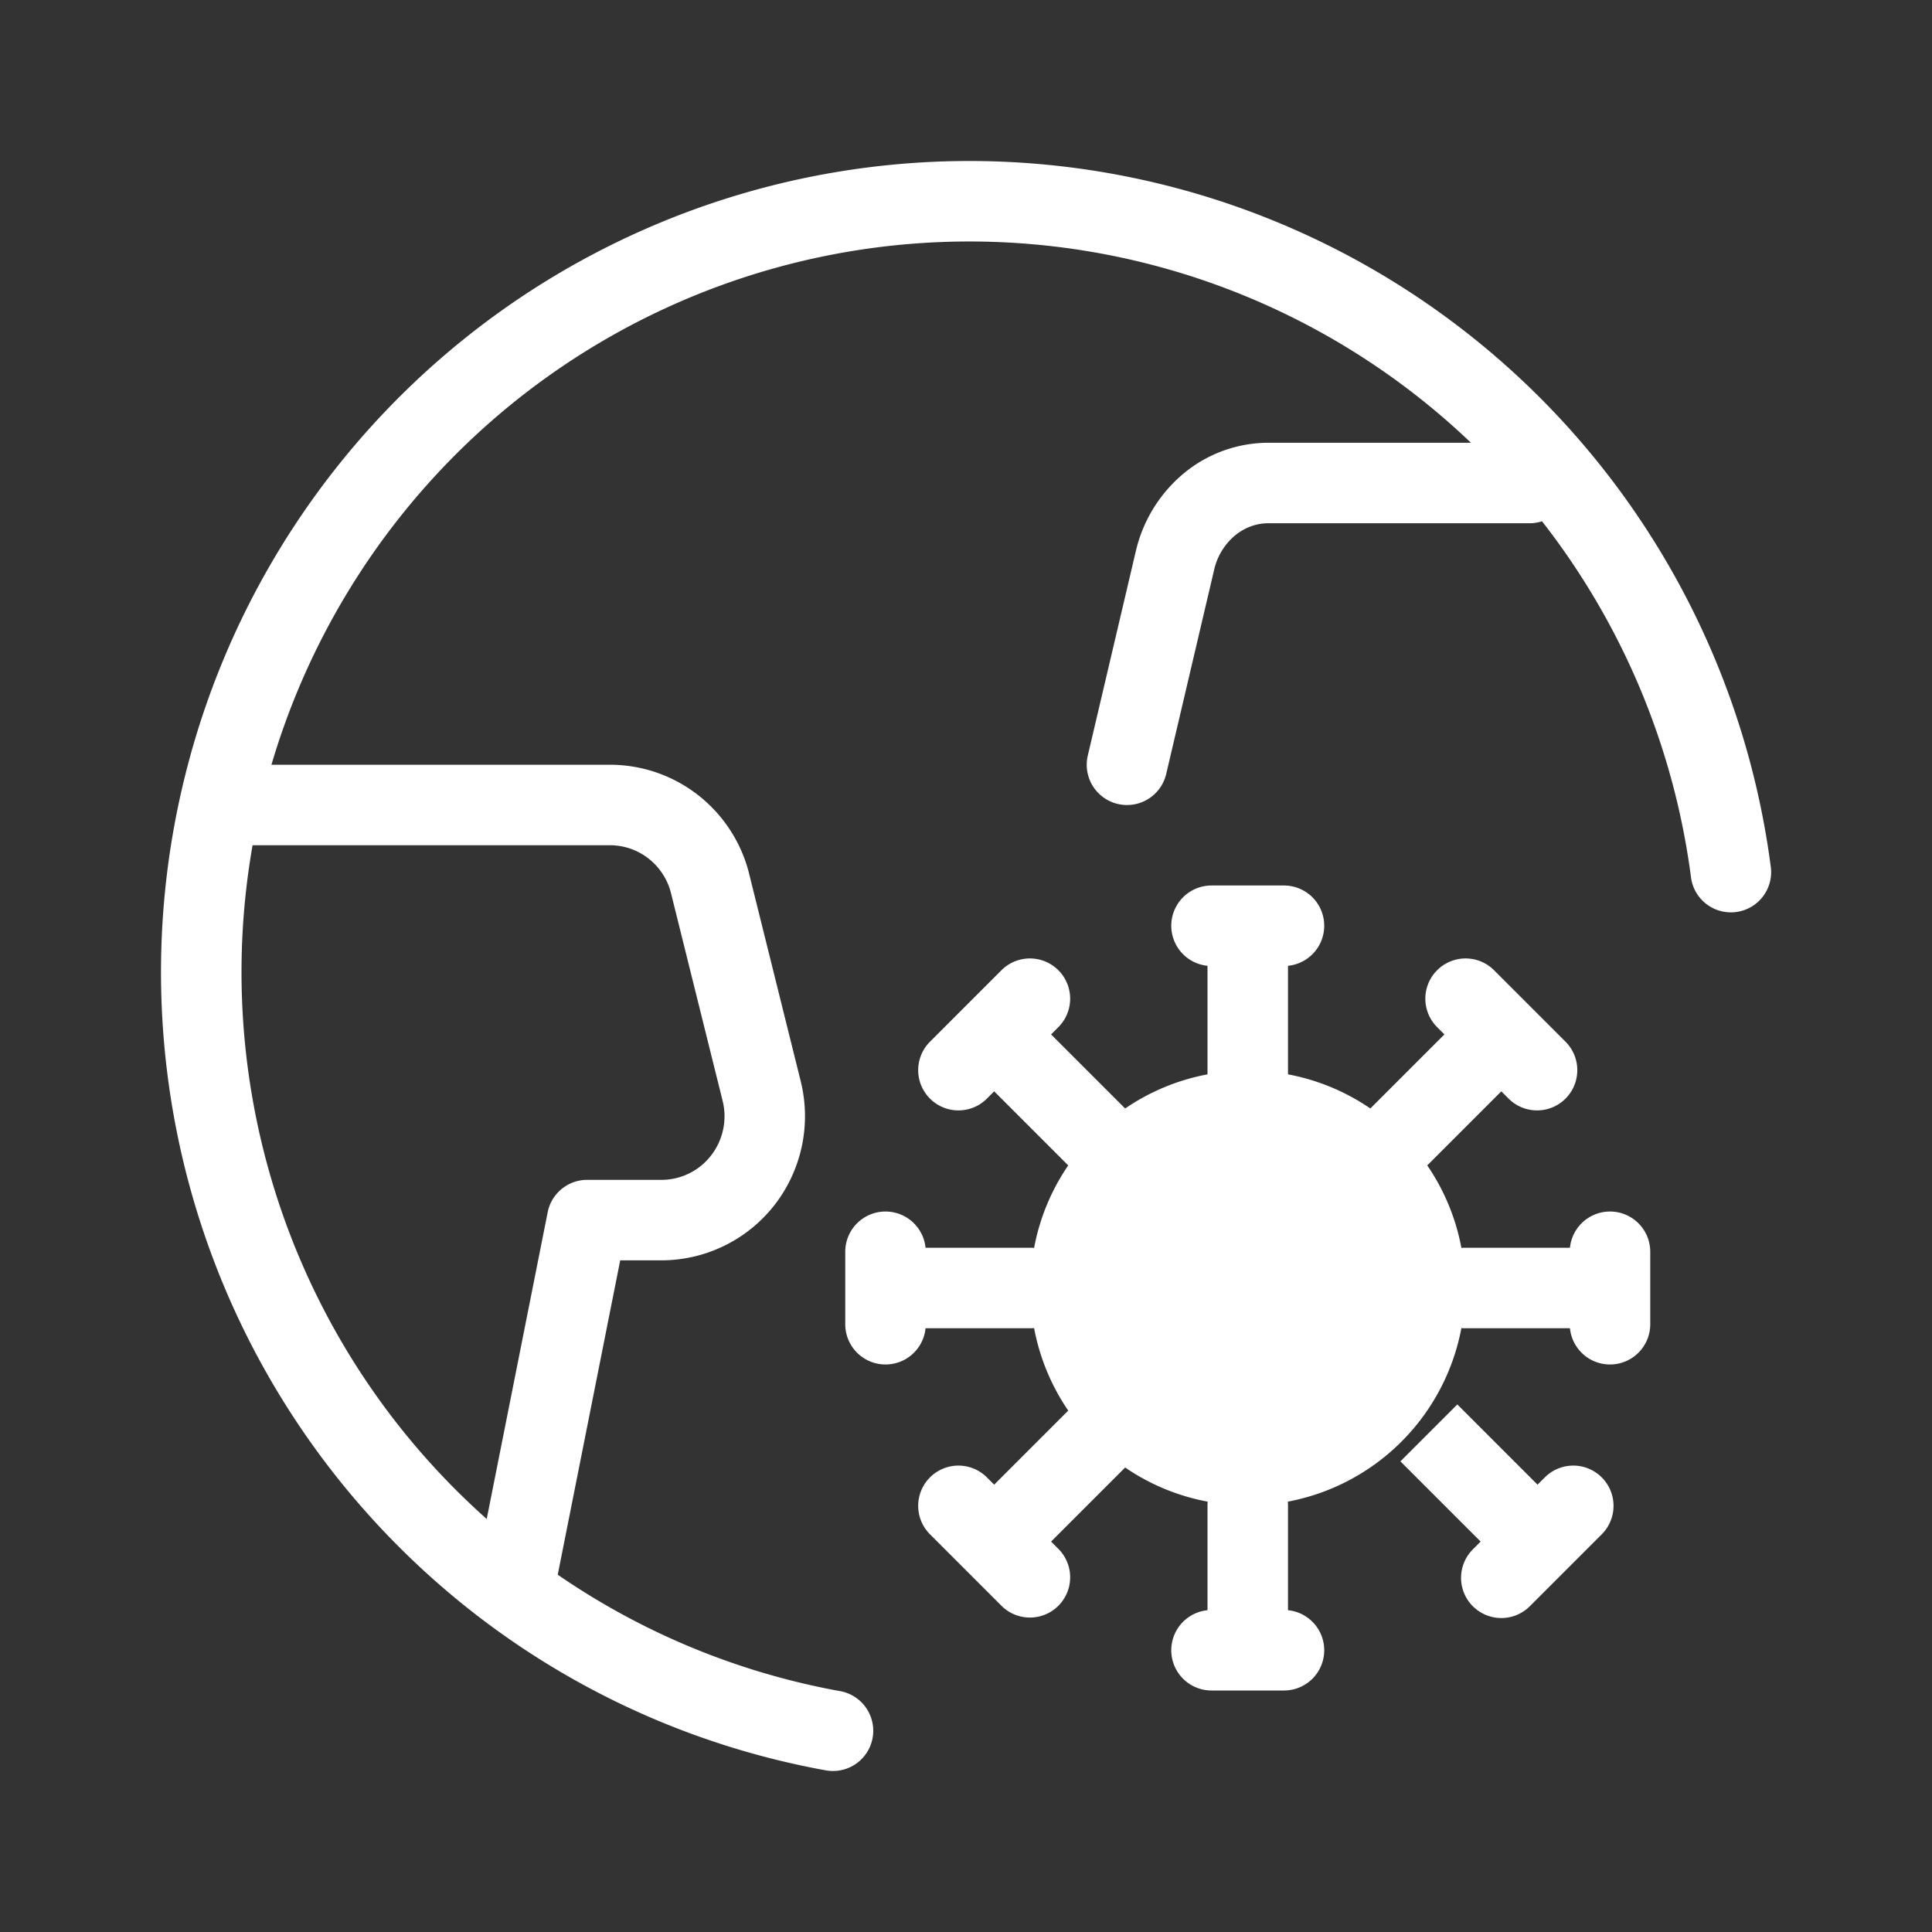 <svg xmlns="http://www.w3.org/2000/svg" width="48" height="48" fill="none"><path fill="#333" fill-rule="evenodd" d="M0 0h48v48H0V0Zm30.089 7.03a18.016 18.016 0 0 0-9.804-.625 18.06 18.06 0 0 0-8.684 4.613A18.164 18.164 0 0 0 6.744 19h8.405a3.554 3.554 0 0 1 2.195.754 3.581 3.581 0 0 1 1.267 1.948v.003l1.284 5.163a3.598 3.598 0 0 1-.65 3.067 3.569 3.569 0 0 1-2.812 1.378h-1.024l-1.552 7.81a18.044 18.044 0 0 0 7.017 2.893 1 1 0 1 1-.357 1.968 20.054 20.054 0 0 1-9.81-4.8 20.16 20.16 0 0 1-5.859-9.236A20.22 20.22 0 0 1 4.668 19a20.166 20.166 0 0 1 5.55-9.427 20.06 20.06 0 0 1 9.645-5.123 20.016 20.016 0 0 1 10.892.695 20.083 20.083 0 0 1 8.92 6.308 20.187 20.187 0 0 1 4.316 10.056 1 1 0 1 1-1.982.262 18.189 18.189 0 0 0-3.698-8.82A.998.998 0 0 1 38 13h-6.489c-.293 0-.586.103-.831.307a1.56 1.56 0 0 0-.514.845l-1.192 5.077a1 1 0 1 1-1.948-.458l1.193-5.077a3.563 3.563 0 0 1 1.184-1.927 3.3 3.3 0 0 1 2.11-.767h5.032a18.07 18.07 0 0 0-6.456-3.97ZM12.092 37.74l1.515-7.622a1 1 0 0 1 .98-.805h1.846a1.555 1.555 0 0 0 1.233-.605 1.588 1.588 0 0 0 .287-1.36l-1.282-5.157v-.002a1.582 1.582 0 0 0-.559-.859 1.554 1.554 0 0 0-.96-.33H6.275a18.22 18.22 0 0 0 .49 8.374 18.16 18.16 0 0 0 5.277 8.32l.05.046Zm19.904-.432a5.406 5.406 0 0 0 4.312-4.312.93.93 0 0 0 .092.004h2.605A1 1 0 0 0 41 32.9v-1.8a1 1 0 0 0-1.995-.1H36.4a.957.957 0 0 0-.092.004 5.37 5.37 0 0 0-.848-2.05l1.84-1.84.193.193a1 1 0 0 0 1.414-1.414l-1.8-1.8a1 1 0 0 0-1.414 1.414l.193.193-1.84 1.84A5.371 5.371 0 0 0 32 26.692v-2.697A1 1 0 0 0 31.9 22h-1.8a1 1 0 0 0-.1 1.995v2.697c-.747.14-1.44.434-2.046.848l-1.84-1.84.193-.193a1 1 0 0 0-1.414-1.414l-1.8 1.8a1 1 0 0 0 1.414 1.414l.193-.193 1.84 1.84a5.37 5.37 0 0 0-.848 2.05A1.026 1.026 0 0 0 25.6 31h-2.605a1 1 0 0 0-1.995.1v1.8a1 1 0 0 0 1.995.1H25.6c.03 0 .061-.001.092-.004.14.749.434 1.444.848 2.05l-1.84 1.84-.193-.193a1 1 0 0 0-1.414 1.414l1.8 1.8a1 1 0 0 0 1.414-1.414l-.193-.193 1.84-1.84a5.37 5.37 0 0 0 2.05.848.93.93 0 0 0-.004.092v2.605A1 1 0 0 0 30.1 42h1.8a1 1 0 0 0 .1-1.995V37.4a.957.957 0 0 0-.004-.092Zm4.597 2.6a1 1 0 0 1 0-1.415l.193-.193-1.993-1.993 1.414-1.414 1.993 1.993.193-.193a1 1 0 0 1 1.414 1.414l-1.8 1.8a1 1 0 0 1-1.414 0Z" clip-rule="evenodd"/></svg>